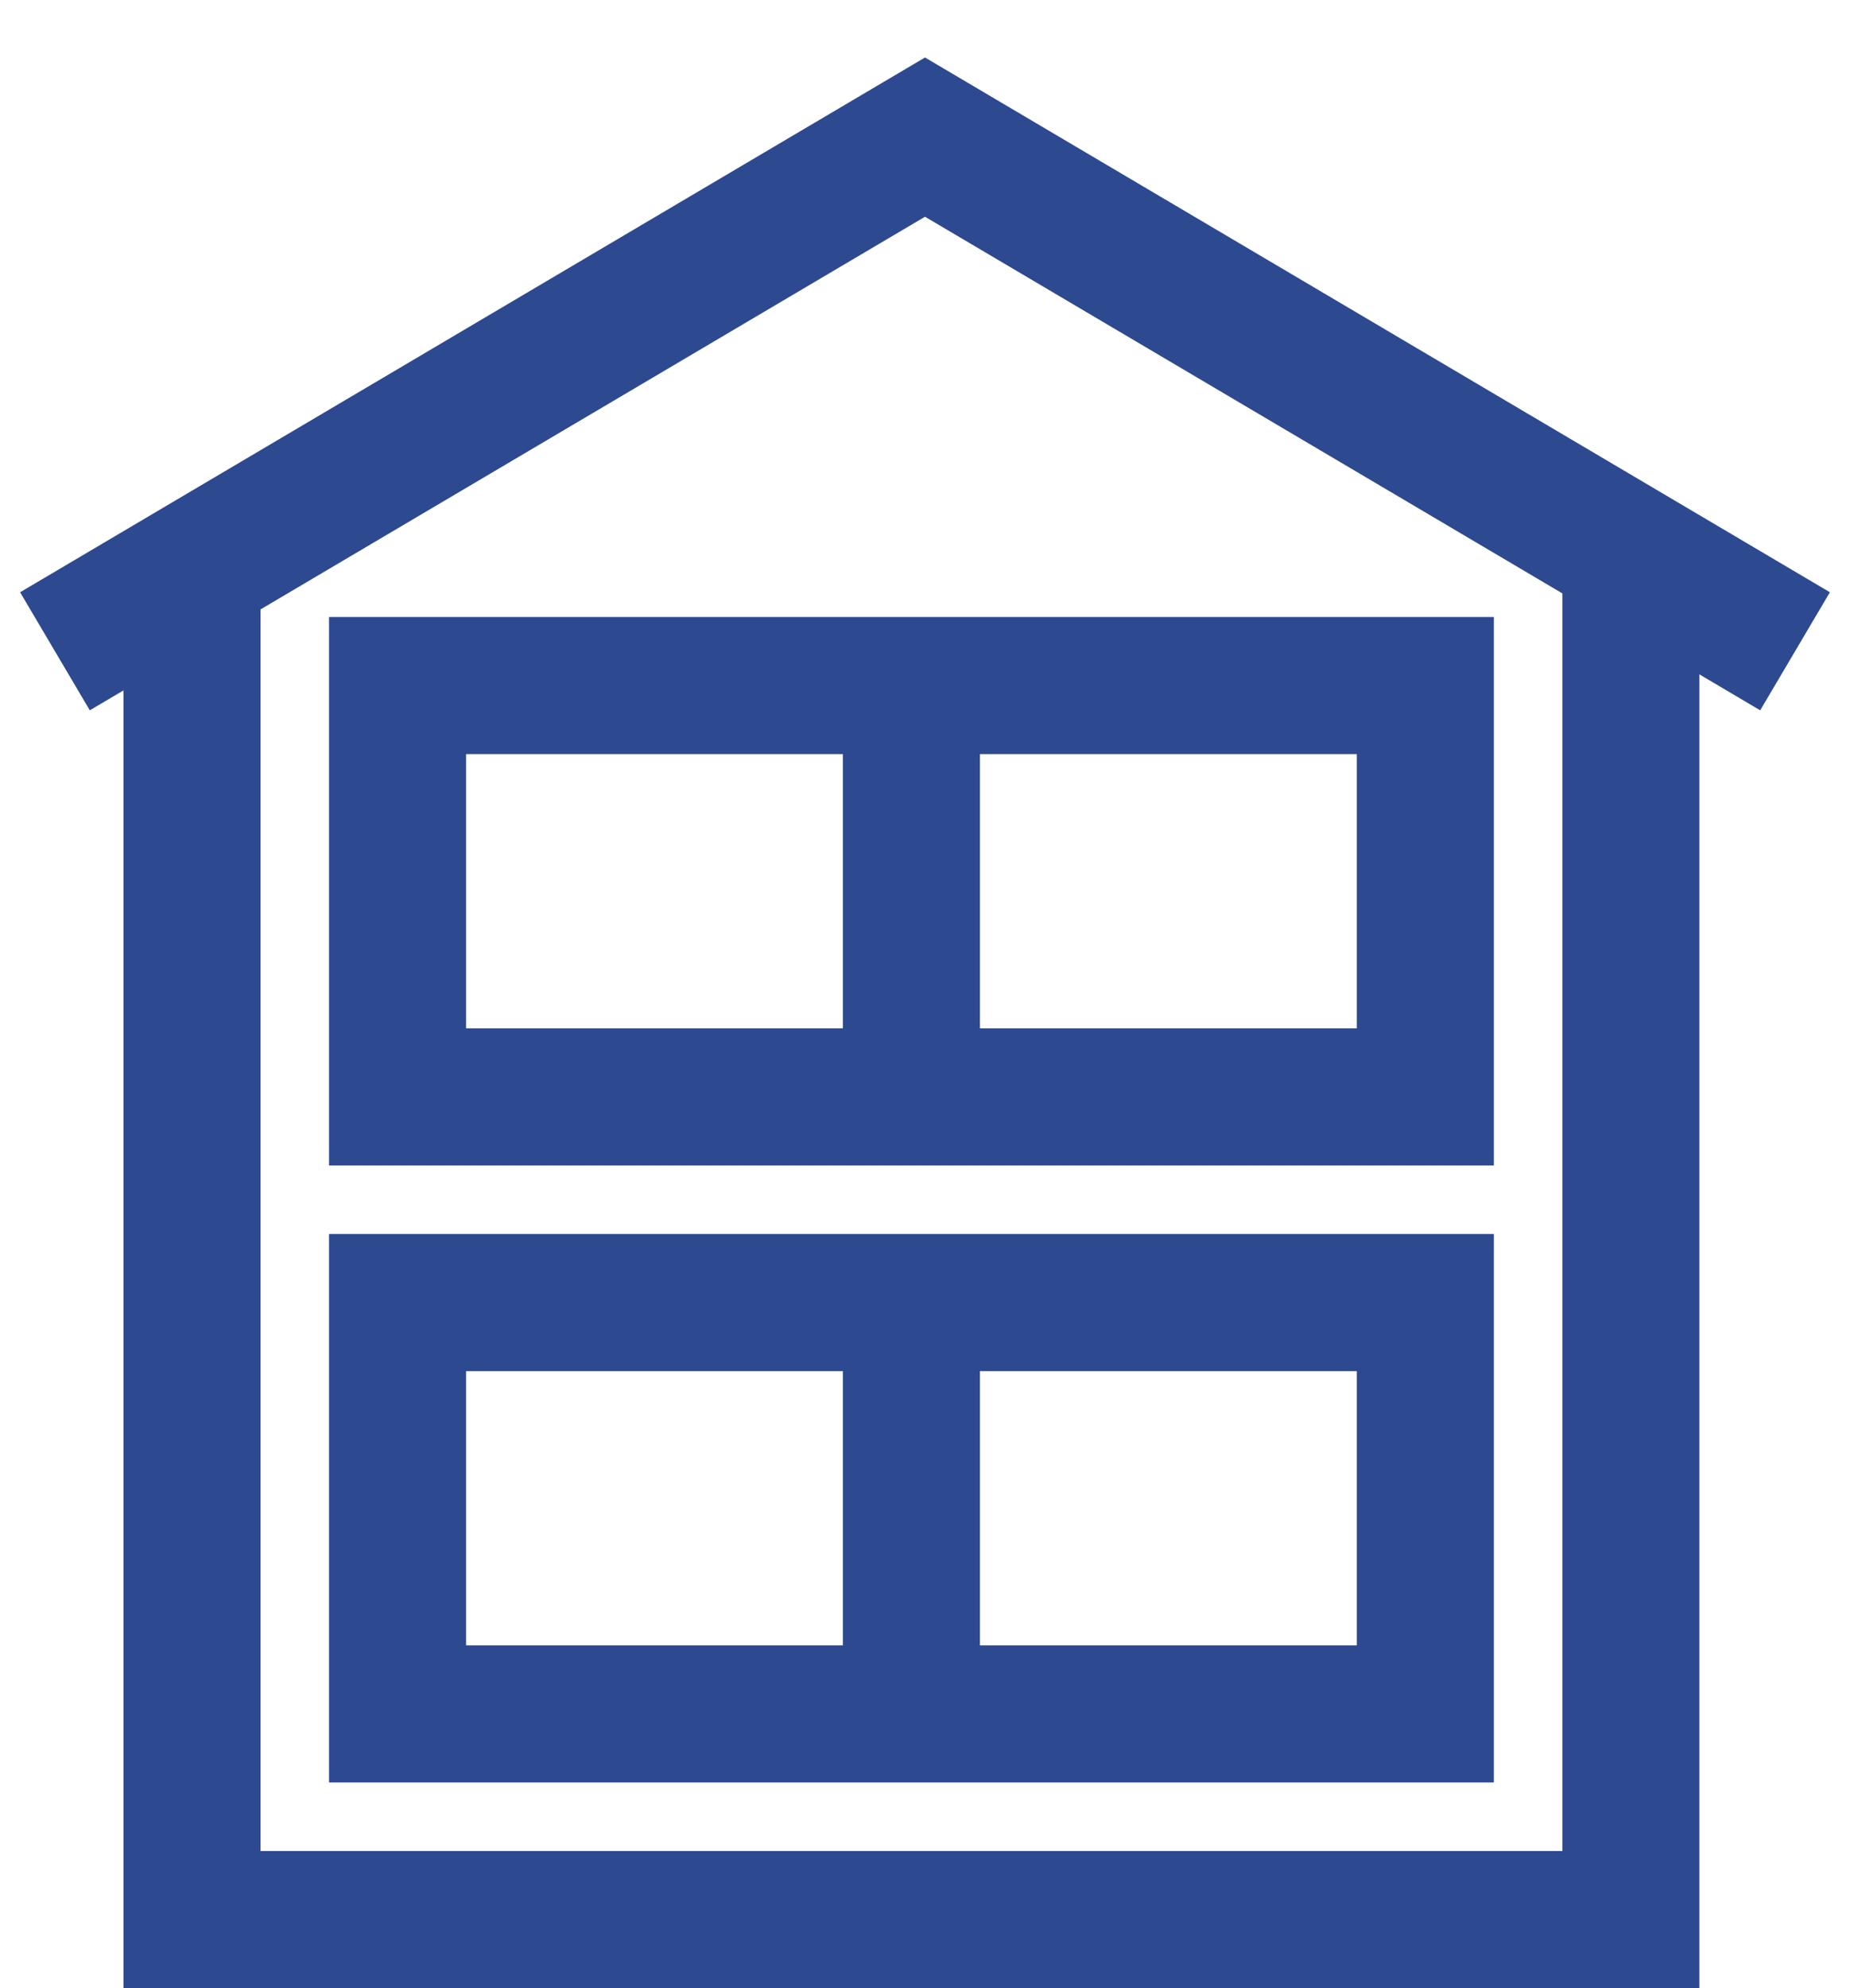 <svg width="27" height="29" viewBox="0 0 27 29" fill="none" xmlns="http://www.w3.org/2000/svg">
<path d="M2.802 8V28H23.802V8" stroke="#2D4990" stroke-width="2"/>
<path d="M0.802 9.5L13.5 2L26.198 9.5" stroke="#2D4990" stroke-width="2"/>
<rect x="5.802" y="10" width="15" height="6" stroke="#2D4990" stroke-width="2"/>
<rect x="5.802" y="19" width="15" height="6" stroke="#2D4990" stroke-width="2"/>
<path d="M13.302 16L13.302 10" stroke="#2D4990" stroke-width="2"/>
<path d="M13.302 25L13.302 19" stroke="#2D4990" stroke-width="2"/>
</svg>
